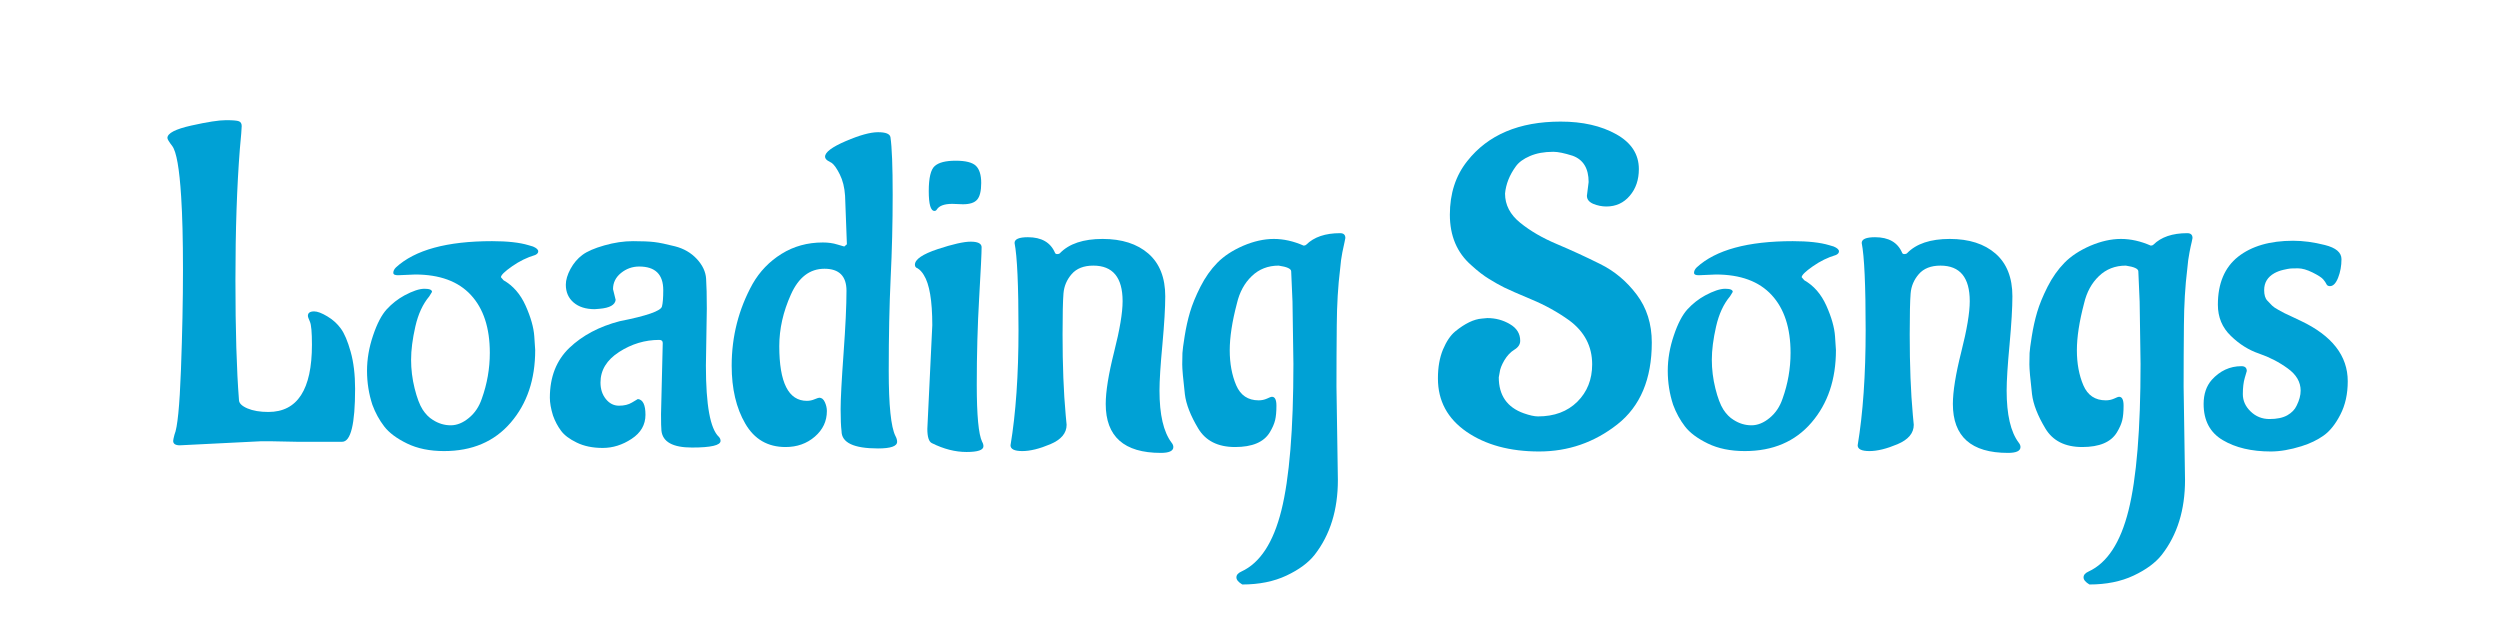 <?xml version="1.0" encoding="utf-8"?>
<svg xmlns="http://www.w3.org/2000/svg" style="margin: auto; background: none; display: block; shape-rendering: auto;" width="281" height="71" preserveAspectRatio="xMidYMid">
<style type="text/css">
  text {
    text-anchor: middle; font-size: 50px; opacity: 0;
  }
</style>
<g style="transform-origin: 140.5px 35.5px; transform: scale(1.136);">
<g transform="translate(140.5,35.5)">
  <g transform="translate(0,0)"><g class="path" style="transform: matrix(1, 0, 0, 1, 0, 0); transform-origin: -97.83px -3.274px; animation: 1s linear -0.609s infinite normal forwards running bounce-baea6187-5fad-4574-ac11-d6f1aae83674;"><path d="M13.55-0.04L13.55-0.04L11.04-0.09L11.04-0.09Q10.52-0.09 9.99-0.09L9.99-0.09L1.98 0.31L1.98 0.31Q1.32 0.31 1.32-0.13L1.32-0.13L1.32-0.13Q1.32-0.26 1.45-0.75L1.45-0.75L1.45-0.75Q1.89-1.76 2.09-7.17L2.09-7.17L2.09-7.17Q2.29-12.58 2.29-17.05L2.29-17.05L2.29-17.05Q2.29-21.52 2.11-24.29L2.11-24.29L2.11-24.29Q1.85-28.47 1.23-29.30L1.23-29.30L1.23-29.30Q0.75-29.92 0.75-30.10L0.75-30.10L0.75-30.10Q0.75-30.80 3.12-31.33L3.12-31.33L3.12-31.33Q5.50-31.86 6.53-31.86L6.53-31.86L6.53-31.86Q7.57-31.86 7.83-31.75L7.83-31.75L7.83-31.75Q8.10-31.64 8.10-31.28L8.10-31.28L8.10-31.28Q8.10-30.93 7.92-29.04L7.92-29.04L7.92-29.04Q7.48-23.45 7.48-16.04L7.48-16.04L7.48-16.04Q7.48-8.62 7.83-4.18L7.83-4.18L7.83-4.18Q7.83-3.70 8.67-3.34L8.67-3.34L8.67-3.34Q9.50-2.99 10.74-2.99L10.74-2.99L10.74-2.99Q15.05-2.99 15.05-9.64L15.05-9.64L15.05-9.64Q15.05-11.48 14.85-11.92L14.85-11.92L14.85-11.92Q14.65-12.36 14.65-12.50L14.65-12.50L14.65-12.50Q14.65-12.94 15.27-12.94L15.27-12.94L15.27-12.94Q15.75-12.94 16.57-12.45L16.57-12.45L16.57-12.45Q17.38-11.97 17.91-11.24L17.91-11.24L17.91-11.24Q18.44-10.52 18.88-8.95L18.88-8.95L18.88-8.95Q19.32-7.39 19.32-5.28L19.32-5.28L19.32-5.28Q19.32-0.04 18.04-0.04L18.04-0.04L18.04-0.04Q15.80-0.04 13.55-0.04" fill="#00a1d5" stroke="none" stroke-width="none" transform="translate(-107.865,12.501)" style="fill: rgb(0, 161, 213);"></path></g><g class="path" style="transform: matrix(1, 0, 0, 1, 0, 0); transform-origin: -78.895px 2.996px; animation: 1s linear -0.558s infinite normal forwards running bounce-baea6187-5fad-4574-ac11-d6f1aae83674;"><path d="M25.26-16.59L25.26-16.59L25.26-16.59Q24.11-16.54 23.61-16.52L23.61-16.52L23.61-16.52Q23.10-16.50 23.10-16.76L23.10-16.76L23.10-16.76Q23.10-17.03 23.36-17.29L23.36-17.29L23.36-17.29Q26.18-19.89 32.87-19.89L32.87-19.89L32.87-19.89Q35.16-19.89 36.48-19.49L36.48-19.49L36.92-19.36L36.92-19.36Q37.44-19.14 37.44-18.88L37.44-18.88L37.44-18.88Q37.44-18.66 37.14-18.52L37.14-18.52L37.14-18.52Q35.95-18.17 34.85-17.40L34.85-17.40L34.85-17.40Q33.75-16.63 33.75-16.32L33.75-16.32L34.01-16.02L34.01-16.02Q35.42-15.22 36.19-13.51L36.19-13.51L36.19-13.51Q36.96-11.79 37.05-10.47L37.05-10.47L37.14-9.11L37.14-9.11Q37.14-4.75 34.72-1.94L34.72-1.94L34.72-1.94Q32.30 0.88 28.12 0.88L28.12 0.88L28.12 0.88Q26.00 0.88 24.46 0.13L24.46 0.13L24.46 0.13Q22.92-0.62 22.20-1.56L22.20-1.56L22.20-1.56Q21.47-2.51 21.03-3.70L21.03-3.70L21.03-3.70Q20.50-5.32 20.50-7.06L20.50-7.06L20.50-7.06Q20.50-8.80 21.10-10.56L21.10-10.56L21.10-10.56Q21.69-12.32 22.46-13.16L22.46-13.16L22.46-13.16Q23.23-13.99 24.20-14.52L24.20-14.52L24.20-14.52Q25.43-15.18 26.18-15.18L26.18-15.18L26.18-15.18Q26.93-15.18 26.93-14.87L26.93-14.87L26.66-14.43L26.66-14.43Q25.70-13.29 25.28-11.44L25.28-11.44L25.28-11.44Q24.86-9.59 24.86-8.16L24.86-8.16L24.86-8.16Q24.86-6.73 25.21-5.32L25.21-5.32L25.21-5.32Q25.56-3.92 26.00-3.23L26.00-3.23L26.00-3.23Q26.44-2.55 27.02-2.20L27.02-2.20L27.02-2.20Q27.85-1.67 28.78-1.67L28.78-1.67L28.78-1.67Q29.70-1.67 30.58-2.40L30.58-2.40L30.58-2.40Q31.46-3.12 31.86-4.31L31.86-4.31L31.86-4.31Q32.65-6.51 32.65-8.84L32.65-8.84L32.65-8.84Q32.65-12.54 30.78-14.56L30.78-14.56L30.78-14.56Q28.91-16.59 25.26-16.59" fill="#00a1d5" stroke="none" stroke-width="none" transform="translate(-107.865,12.501)" style="fill: rgb(0, 161, 213);"></path></g><g class="path" style="transform: matrix(1, 0, 0, 1, 0, 0); transform-origin: -60.83px 2.841px; animation: 1s linear -0.508s infinite normal forwards running bounce-baea6187-5fad-4574-ac11-d6f1aae83674;"><path d="M54.12-13.20L54.12-13.20L54.03-7.57L54.03-7.57Q54.03-1.72 55.31-0.53L55.31-0.53L55.31-0.53Q55.48-0.35 55.48-0.13L55.48-0.13L55.48-0.13Q55.48 0.53 52.65 0.53L52.65 0.53L52.65 0.53Q49.81 0.53 49.63-1.14L49.63-1.14L49.63-1.14Q49.59-1.54 49.59-2.77L49.59-2.77L49.76-9.81L49.76-9.81Q49.76-10.12 49.41-10.12L49.41-10.12L49.41-10.12Q47.30-10.12 45.45-8.93L45.45-8.93L45.45-8.93Q43.60-7.74 43.60-5.90L43.60-5.90L43.60-5.90Q43.60-4.93 44.13-4.27L44.13-4.27L44.13-4.27Q44.66-3.61 45.43-3.61L45.43-3.61L45.43-3.61Q46.20-3.61 46.71-3.92L46.71-3.92L46.71-3.92Q47.21-4.22 47.30-4.27L47.30-4.27L47.30-4.27Q48.05-4.18 48.05-2.71L48.05-2.71L48.05-2.71Q48.05-1.23 46.68-0.33L46.68-0.33L46.68-0.33Q45.32 0.57 43.82 0.57L43.82 0.57L43.82 0.57Q42.33 0.57 41.25 0.04L41.25 0.04L41.25 0.04Q40.17-0.48 39.69-1.14L39.69-1.14L39.69-1.14Q39.20-1.80 38.90-2.64L38.90-2.64L38.90-2.64Q38.59-3.65 38.59-4.40L38.59-4.40L38.59-4.40Q38.59-7.48 40.52-9.33L40.52-9.33L40.52-9.33Q42.46-11.18 45.50-11.97L45.50-11.97L45.50-11.97Q49.50-12.76 49.68-13.42L49.68-13.42L49.68-13.42Q49.81-13.90 49.81-15.05L49.81-15.05L49.81-15.05Q49.81-17.38 47.43-17.38L47.43-17.38L47.43-17.38Q46.42-17.38 45.63-16.74L45.63-16.74L45.63-16.74Q44.84-16.10 44.84-15.14L44.84-15.14L45.10-14.08L45.10-14.08Q45.01-13.33 43.52-13.20L43.52-13.20L43.03-13.16L43.03-13.16Q41.71-13.16 40.94-13.82L40.94-13.82L40.94-13.82Q40.17-14.48 40.17-15.58L40.17-15.58L40.17-15.58Q40.17-16.28 40.63-17.14L40.63-17.14L40.63-17.14Q41.10-18.00 41.80-18.52L41.80-18.52L41.80-18.52Q42.50-19.05 43.98-19.47L43.98-19.47L43.98-19.47Q45.45-19.89 46.82-19.89L46.82-19.89L46.82-19.89Q48.18-19.89 48.93-19.80L48.93-19.80L48.93-19.80Q49.68-19.71 50.97-19.38L50.97-19.38L50.97-19.38Q52.27-19.05 53.13-18.13L53.13-18.13L53.13-18.13Q53.99-17.20 54.05-16.17L54.05-16.17L54.05-16.17Q54.12-15.14 54.12-13.20" fill="#00a1d5" stroke="none" stroke-width="none" transform="translate(-107.865,12.501)" style="fill: rgb(0, 161, 213);"></path></g><g class="path" style="transform: matrix(1, 0, 0, 1, 0, 0); transform-origin: -43.1px -2.524px; animation: 1s linear -0.457s infinite normal forwards running bounce-baea6187-5fad-4574-ac11-d6f1aae83674;"><path d="M65.60-19.76L65.60-19.76L65.60-19.76Q66.40-19.76 67.03-19.56L67.03-19.56L67.03-19.56Q67.67-19.36 67.72-19.36L67.72-19.36L67.98-19.58L67.80-24.38L67.80-24.38Q67.72-25.61 67.28-26.49L67.28-26.49L67.28-26.49Q66.84-27.37 66.48-27.63L66.48-27.63L66.09-27.85L66.09-27.85Q65.82-28.03 65.82-28.25L65.82-28.25L65.82-28.25Q65.82-28.91 67.87-29.79L67.87-29.79L67.87-29.79Q69.92-30.67 71.06-30.67L71.06-30.67L71.06-30.67Q72.20-30.67 72.29-30.18L72.29-30.18L72.29-30.18Q72.51-28.69 72.51-24.49L72.51-24.49L72.51-24.49Q72.51-20.28 72.31-16.24L72.31-16.24L72.31-16.24Q72.12-12.19 72.12-7.06L72.12-7.06L72.12-7.06Q72.12-1.94 72.78-0.62L72.78-0.62L72.78-0.62Q72.95-0.31 72.95-0.04L72.95-0.04L72.95-0.04Q72.95 0.62 71.06 0.62L71.06 0.62L71.06 0.62Q67.45 0.62 67.45-1.10L67.45-1.10L67.45-1.10Q67.36-1.80 67.36-3.28L67.36-3.28L67.36-3.28Q67.36-4.75 67.65-8.78L67.65-8.78L67.65-8.78Q67.94-12.80 67.94-14.98L67.94-14.98L67.94-14.98Q67.94-17.16 65.76-17.16L65.76-17.16L65.76-17.16Q63.58-17.16 62.44-14.61L62.44-14.61L62.44-14.61Q61.29-12.06 61.29-9.50L61.29-9.50L61.29-9.50Q61.29-4.09 64.02-4.09L64.02-4.09L64.02-4.09Q64.42-4.09 64.79-4.25L64.79-4.25L64.79-4.25Q65.16-4.40 65.25-4.40L65.25-4.40L65.25-4.40Q65.60-4.40 65.80-3.96L65.80-3.96L65.80-3.96Q66-3.52 66-3.08L66-3.08L66-3.08Q66-1.58 64.81-0.55L64.81-0.55L64.81-0.55Q63.62 0.48 61.91 0.48L61.91 0.48L61.91 0.48Q59.27 0.48 57.93-1.83L57.93-1.83L57.93-1.83Q56.58-4.14 56.58-7.57L56.58-7.57L56.58-7.57Q56.58-11.92 58.65-15.66L58.65-15.66L58.65-15.66Q59.71-17.51 61.51-18.63L61.51-18.63L61.51-18.63Q63.32-19.76 65.60-19.76" fill="#00a1d5" stroke="none" stroke-width="none" transform="translate(-107.865,12.501)" style="fill: rgb(0, 161, 213);"></path></g><g class="path" style="transform: matrix(1, 0, 0, 1, 0, 0); transform-origin: -29.19px -12.864px; animation: 1s linear -0.406s infinite normal forwards running bounce-baea6187-5fad-4574-ac11-d6f1aae83674;"><path d="M79.46-23.54L79.46-23.54L78.41-23.58L78.41-23.58Q77.22-23.58 76.87-23.01L76.87-23.01L76.87-23.01Q76.78-22.88 76.65-22.88L76.65-22.88L76.65-22.88Q76.08-22.88 76.08-24.84L76.08-24.84L76.08-24.84Q76.08-26.80 76.67-27.32L76.67-27.32L76.67-27.32Q77.26-27.85 78.74-27.85L78.74-27.85L78.74-27.85Q80.21-27.85 80.74-27.35L80.74-27.35L80.74-27.35Q81.27-26.84 81.27-25.65L81.27-25.65L81.27-25.65Q81.27-24.46 80.87-24.00L80.87-24.00L80.87-24.00Q80.48-23.54 79.46-23.54" fill="#00a1d5" stroke="none" stroke-width="none" transform="translate(-107.865,12.501)" style="fill: rgb(0, 161, 213);"></path></g><g class="path" style="transform: matrix(1, 0, 0, 1, 0, 0); transform-origin: -29.765px 3.066px; animation: 1s linear -0.355s infinite normal forwards running bounce-baea6187-5fad-4574-ac11-d6f1aae83674;"><path d="M75.94-1.32L75.94-1.32L76.43-11.57L76.43-11.57Q76.43-15.22 75.59-16.54L75.59-16.54L75.59-16.54Q75.33-16.98 74.98-17.20L74.98-17.20L74.98-17.20Q74.71-17.29 74.71-17.56L74.71-17.56L74.71-17.56Q74.71-18.35 76.96-19.10L76.96-19.10L76.96-19.10Q79.20-19.84 80.23-19.84L80.23-19.84L80.23-19.84Q81.27-19.84 81.31-19.32L81.31-19.32L81.31-19.32Q81.31-18.44 81.07-14.32L81.07-14.32L81.07-14.32Q80.83-10.21 80.83-5.68L80.83-5.68L80.83-5.68Q80.83-1.14 81.36-0.04L81.36-0.04L81.36-0.04Q81.49 0.18 81.49 0.40L81.49 0.40L81.49 0.40Q81.49 0.97 79.82 0.97L79.82 0.97L79.82 0.97Q78.14 0.97 76.38 0.09L76.38 0.09L76.38 0.09Q75.94-0.13 75.94-1.32" fill="#00a1d5" stroke="none" stroke-width="none" transform="translate(-107.865,12.501)" style="fill: rgb(0, 161, 213);"></path></g><g class="path" style="transform: matrix(1, 0, 0, 1, 0, 0); transform-origin: -15.64px 2.891px; animation: 1s linear -0.305s infinite normal forwards running bounce-baea6187-5fad-4574-ac11-d6f1aae83674;"><path d="M84.17 0.31L84.17 0.31L84.17 0.31Q84.96-4.44 84.96-11.09L84.96-11.09L84.96-11.09Q84.96-17.73 84.57-19.71L84.57-19.71L84.57-19.71Q84.57-20.28 85.89-20.28L85.89-20.28L85.89-20.28Q87.91-20.28 88.57-18.74L88.57-18.74L88.57-18.74Q88.62-18.61 88.79-18.61L88.79-18.61L88.79-18.61Q88.97-18.61 89.06-18.70L89.06-18.70L89.06-18.70Q90.42-20.11 93.28-20.11L93.28-20.11L93.28-20.11Q96.14-20.11 97.81-18.66L97.81-18.66L97.81-18.66Q99.48-17.20 99.48-14.43L99.48-14.43L99.48-14.43Q99.48-12.76 99.20-9.68L99.20-9.68L99.20-9.68Q98.91-6.60 98.91-5.10L98.91-5.10L98.91-5.10Q98.91-1.54 100.10 0.04L100.10 0.04L100.10 0.04Q100.28 0.26 100.28 0.48L100.28 0.48L100.28 0.48Q100.28 1.06 99.04 1.06L99.04 1.06L99.04 1.06Q93.59 1.06 93.59-3.78L93.59-3.78L93.59-3.78Q93.59-5.63 94.42-8.93L94.42-8.93L94.42-8.93Q95.26-12.23 95.26-13.95L95.26-13.95L95.26-13.95Q95.26-17.47 92.36-17.47L92.36-17.47L92.36-17.47Q90.95-17.47 90.22-16.63L90.22-16.63L90.22-16.63Q89.50-15.80 89.41-14.72L89.41-14.72L89.41-14.72Q89.32-13.64 89.32-10.65L89.32-10.65L89.32-10.65Q89.32-6.07 89.63-2.68L89.63-2.68L89.72-1.72L89.72-1.72Q89.72-0.48 88.11 0.20L88.11 0.20L88.11 0.20Q86.50 0.88 85.34 0.88L85.34 0.88L85.34 0.88Q84.17 0.88 84.17 0.31" fill="#00a1d5" stroke="none" stroke-width="none" transform="translate(-107.865,12.501)" style="fill: rgb(0, 161, 213);"></path></g><g class="path" style="transform: matrix(1, 0, 0, 1, 0, 0); transform-origin: 1.365px 9.201px; animation: 1s linear -0.254s infinite normal forwards running bounce-baea6187-5fad-4574-ac11-d6f1aae83674;"><path d="M104.63-17.75L104.63-17.75L104.63-17.75Q105.60-18.74 107.18-19.43L107.18-19.43L107.18-19.43Q108.77-20.11 110.22-20.11L110.22-20.11L110.22-20.11Q111.67-20.11 113.17-19.45L113.17-19.45L113.17-19.45Q113.34-19.45 113.43-19.54L113.43-19.54L113.43-19.54Q114.58-20.68 116.78-20.68L116.78-20.68L116.78-20.68Q117.30-20.68 117.30-20.20L117.30-20.20L117.30-20.20Q117.30-20.15 117.22-19.80L117.22-19.80L117.22-19.80Q117.13-19.45 117.00-18.77L117.00-18.77L117.00-18.77Q116.86-18.08 116.78-17.12L116.78-17.12L116.78-17.12Q116.47-14.61 116.45-11.57L116.45-11.57L116.45-11.57Q116.42-8.54 116.42-5.50L116.42-5.50L116.56 3.74L116.56 3.74Q116.56 8.18 114.27 11.13L114.27 11.13L114.27 11.13Q113.34 12.32 111.47 13.20L111.47 13.20L111.47 13.20Q109.60 14.08 107.10 14.08L107.10 14.08L107.10 14.08Q106.52 13.73 106.52 13.38L106.52 13.38L106.52 13.38Q106.52 13.02 107.01 12.80L107.01 12.80L107.01 12.80Q109.78 11.53 110.97 6.75L110.97 6.75L110.97 6.75Q112.16 1.98 112.16-7.74L112.16-7.74L112.07-13.90L111.94-16.90L111.94-16.90Q111.94-17.29 110.70-17.47L110.70-17.47L110.70-17.47Q109.12-17.47 108.04-16.43L108.04-16.43L108.04-16.43Q106.96-15.40 106.57-13.73L106.57-13.73L106.57-13.73Q105.86-11.04 105.86-9.09L105.86-9.09L105.86-9.09Q105.86-7.13 106.50-5.63L106.50-5.63L106.50-5.63Q107.14-4.14 108.72-4.14L108.72-4.14L108.72-4.14Q109.16-4.14 109.54-4.31L109.54-4.31L109.54-4.31Q109.91-4.49 110.04-4.49L110.04-4.49L110.04-4.49Q110.48-4.49 110.48-3.61L110.48-3.61L110.48-3.61Q110.48-2.73 110.35-2.18L110.35-2.18L110.35-2.18Q110.22-1.63 109.82-0.97L109.82-0.97L109.82-0.97Q108.94 0.48 106.39 0.48L106.39 0.48L106.39 0.48Q103.84 0.48 102.74-1.36L102.74-1.36L102.74-1.36Q101.60-3.26 101.42-4.75L101.42-4.75L101.42-4.75Q101.16-7.00 101.16-7.70L101.16-7.70L101.16-7.70Q101.16-8.40 101.18-8.82L101.18-8.82L101.18-8.82Q101.20-9.24 101.40-10.49L101.40-10.49L101.40-10.49Q101.60-11.75 101.93-12.87L101.93-12.87L101.93-12.87Q102.26-13.99 102.96-15.38L102.96-15.38L102.96-15.38Q103.66-16.76 104.63-17.75" fill="#00a1d5" stroke="none" stroke-width="none" transform="translate(-107.865,12.501)" style="fill: rgb(0, 161, 213);"></path></g><g class="path" style="transform: matrix(1, 0, 0, 1, 0, 0); transform-origin: 29.175px -2.899px; animation: 1s linear -0.203s infinite normal forwards running bounce-baea6187-5fad-4574-ac11-d6f1aae83674;"><path d="M141.20-24.38L141.20-24.38L141.37-25.74L141.37-25.74Q141.37-27.76 139.79-28.34L139.79-28.34L139.79-28.34Q138.56-28.73 137.90-28.73L137.90-28.73L137.85-28.73L137.85-28.73Q136.53-28.73 135.56-28.31L135.56-28.31L135.56-28.31Q134.60-27.90 134.16-27.28L134.16-27.28L134.16-27.28Q133.23-26.00 133.10-24.60L133.10-24.60L133.10-24.60Q133.10-22.92 134.60-21.71L134.60-21.71L134.60-21.71Q136.09-20.50 138.23-19.60L138.23-19.60L138.23-19.60Q140.36-18.70 142.49-17.64L142.49-17.64L142.49-17.64Q144.63-16.59 146.12-14.61L146.12-14.61L146.12-14.61Q147.62-12.63 147.62-9.86L147.62-9.86L147.62-9.86Q147.62-4.44 144.21-1.76L144.21-1.76L144.21-1.76Q140.80 0.92 136.47 0.92L136.47 0.92L136.47 0.92Q132.13 0.92 129.29-1.03L129.29-1.03L129.29-1.03Q126.46-2.99 126.46-6.29L126.46-6.29L126.46-6.34L126.46-6.34Q126.46-7.96 126.96-9.17L126.96-9.17L126.96-9.17Q127.47-10.38 128.17-10.96L128.17-10.96L128.17-10.96Q129.62-12.14 130.81-12.23L130.81-12.23L131.34-12.28L131.34-12.28Q132.57-12.28 133.58-11.68L133.58-11.68L133.58-11.68Q134.60-11.09 134.60-10.03L134.60-10.03L134.60-10.03Q134.60-9.50 134.02-9.15L134.02-9.15L134.02-9.15Q133.45-8.80 133.03-8.10L133.03-8.10L133.03-8.10Q132.62-7.39 132.57-6.91L132.57-6.91L132.48-6.42L132.48-6.42Q132.48-3.74 134.95-2.86L134.95-2.86L134.95-2.86Q135.83-2.55 136.36-2.55L136.36-2.55L136.36-2.55Q138.78-2.55 140.25-4.00L140.25-4.00L140.25-4.00Q141.72-5.46 141.72-7.70L141.72-7.70L141.72-7.70Q141.72-10.38 139.44-12.06L139.44-12.06L139.44-12.06Q137.72-13.29 135.72-14.12L135.72-14.12L135.72-14.12Q133.72-14.96 133.01-15.31L133.01-15.31L133.01-15.31Q132.31-15.66 131.52-16.15L131.52-16.15L131.52-16.15Q130.72-16.63 129.76-17.51L129.76-17.51L129.76-17.51Q127.64-19.36 127.64-22.51L127.64-22.51L127.64-22.51Q127.64-25.65 129.36-27.81L129.36-27.81L129.36-27.81Q132.44-31.72 138.60-31.72L138.60-31.72L138.60-31.72Q141.86-31.72 144.10-30.47L144.10-30.47L144.10-30.47Q146.34-29.22 146.34-27.02L146.34-27.02L146.34-27.02Q146.34-25.43 145.44-24.38L145.44-24.38L145.44-24.38Q144.54-23.32 143.13-23.32L143.13-23.32L143.13-23.32Q142.47-23.32 141.83-23.58L141.83-23.58L141.83-23.58Q141.20-23.85 141.20-24.38" fill="#00a1d5" stroke="none" stroke-width="none" transform="translate(-107.865,12.501)" style="fill: rgb(0, 161, 213);"></path></g><g class="path" style="transform: matrix(1, 0, 0, 1, 0, 0); transform-origin: 49.805px 2.996px; animation: 1s linear -0.152s infinite normal forwards running bounce-baea6187-5fad-4574-ac11-d6f1aae83674;"><path d="M153.96-16.59L153.96-16.59L153.96-16.59Q152.81-16.54 152.31-16.52L152.31-16.52L152.31-16.52Q151.80-16.50 151.80-16.76L151.80-16.76L151.80-16.76Q151.80-17.03 152.06-17.29L152.06-17.29L152.06-17.29Q154.88-19.89 161.57-19.89L161.57-19.89L161.57-19.89Q163.86-19.89 165.18-19.49L165.18-19.49L165.62-19.36L165.62-19.36Q166.14-19.14 166.14-18.88L166.14-18.88L166.14-18.88Q166.14-18.66 165.84-18.52L165.84-18.52L165.84-18.52Q164.65-18.17 163.55-17.40L163.55-17.40L163.55-17.40Q162.45-16.63 162.45-16.32L162.45-16.32L162.71-16.02L162.71-16.02Q164.12-15.22 164.89-13.51L164.89-13.51L164.89-13.51Q165.66-11.79 165.75-10.47L165.75-10.47L165.84-9.11L165.84-9.11Q165.84-4.75 163.42-1.94L163.42-1.94L163.42-1.94Q161.00 0.88 156.82 0.88L156.82 0.88L156.82 0.88Q154.70 0.88 153.16 0.13L153.16 0.13L153.16 0.13Q151.62-0.62 150.90-1.56L150.90-1.56L150.90-1.56Q150.17-2.51 149.73-3.70L149.73-3.70L149.73-3.70Q149.20-5.32 149.20-7.06L149.20-7.06L149.20-7.06Q149.20-8.80 149.80-10.56L149.80-10.56L149.80-10.56Q150.39-12.32 151.16-13.16L151.16-13.16L151.16-13.16Q151.93-13.99 152.90-14.52L152.90-14.52L152.90-14.52Q154.13-15.18 154.88-15.18L154.88-15.18L154.88-15.18Q155.63-15.18 155.63-14.87L155.63-14.87L155.36-14.43L155.36-14.43Q154.40-13.29 153.98-11.44L153.98-11.44L153.98-11.44Q153.56-9.59 153.56-8.16L153.56-8.16L153.56-8.16Q153.56-6.73 153.91-5.32L153.91-5.32L153.91-5.32Q154.26-3.92 154.70-3.23L154.70-3.23L154.70-3.23Q155.14-2.55 155.72-2.20L155.72-2.20L155.72-2.20Q156.55-1.67 157.48-1.67L157.48-1.67L157.48-1.67Q158.40-1.67 159.28-2.40L159.28-2.40L159.28-2.40Q160.16-3.12 160.56-4.31L160.56-4.31L160.56-4.31Q161.35-6.51 161.35-8.84L161.35-8.84L161.35-8.84Q161.35-12.54 159.48-14.56L159.48-14.56L159.48-14.56Q157.61-16.59 153.96-16.59" fill="#00a1d5" stroke="none" stroke-width="none" transform="translate(-107.865,12.501)" style="fill: rgb(0, 161, 213);"></path></g><g class="path" style="transform: matrix(1, 0, 0, 1, 0, 0); transform-origin: 68.18px 2.891px; animation: 1s linear -0.102s infinite normal forwards running bounce-baea6187-5fad-4574-ac11-d6f1aae83674;"><path d="M167.99 0.31L167.99 0.31L167.99 0.31Q168.78-4.44 168.78-11.09L168.78-11.09L168.78-11.09Q168.78-17.73 168.39-19.71L168.39-19.71L168.39-19.71Q168.39-20.28 169.71-20.28L169.71-20.28L169.71-20.28Q171.73-20.28 172.39-18.74L172.39-18.74L172.39-18.74Q172.44-18.61 172.61-18.61L172.61-18.61L172.61-18.61Q172.79-18.61 172.88-18.70L172.88-18.70L172.88-18.70Q174.24-20.11 177.10-20.11L177.10-20.11L177.10-20.11Q179.96-20.11 181.63-18.66L181.63-18.66L181.63-18.66Q183.30-17.20 183.30-14.43L183.30-14.43L183.30-14.43Q183.30-12.76 183.02-9.68L183.02-9.68L183.02-9.68Q182.73-6.60 182.73-5.10L182.73-5.10L182.73-5.10Q182.73-1.54 183.92 0.04L183.92 0.04L183.92 0.04Q184.10 0.26 184.10 0.48L184.10 0.48L184.10 0.48Q184.10 1.06 182.86 1.06L182.86 1.06L182.86 1.06Q177.41 1.06 177.41-3.78L177.41-3.78L177.41-3.78Q177.41-5.63 178.24-8.93L178.24-8.93L178.24-8.93Q179.08-12.23 179.08-13.95L179.08-13.95L179.08-13.95Q179.08-17.47 176.18-17.47L176.18-17.47L176.18-17.47Q174.77-17.47 174.04-16.63L174.04-16.63L174.04-16.63Q173.32-15.80 173.23-14.72L173.23-14.72L173.23-14.72Q173.14-13.64 173.14-10.65L173.14-10.65L173.14-10.65Q173.14-6.07 173.45-2.68L173.45-2.68L173.54-1.72L173.54-1.72Q173.54-0.48 171.93 0.20L171.93 0.20L171.93 0.20Q170.32 0.88 169.16 0.88L169.16 0.88L169.16 0.88Q167.99 0.88 167.99 0.31" fill="#00a1d5" stroke="none" stroke-width="none" transform="translate(-107.865,12.501)" style="fill: rgb(0, 161, 213);"></path></g><g class="path" style="transform: matrix(1, 0, 0, 1, 0, 0); transform-origin: 85.185px 9.201px; animation: 1s linear -0.051s infinite normal forwards running bounce-baea6187-5fad-4574-ac11-d6f1aae83674;"><path d="M188.45-17.75L188.45-17.75L188.45-17.75Q189.42-18.74 191.00-19.43L191.00-19.43L191.00-19.43Q192.59-20.11 194.04-20.11L194.04-20.11L194.04-20.11Q195.49-20.11 196.99-19.45L196.99-19.45L196.99-19.45Q197.16-19.45 197.25-19.54L197.25-19.54L197.25-19.54Q198.40-20.68 200.60-20.68L200.60-20.68L200.60-20.68Q201.12-20.68 201.12-20.20L201.12-20.20L201.12-20.20Q201.12-20.15 201.04-19.80L201.04-19.80L201.04-19.80Q200.95-19.45 200.82-18.77L200.82-18.77L200.82-18.77Q200.68-18.08 200.60-17.12L200.60-17.12L200.60-17.12Q200.29-14.61 200.27-11.57L200.27-11.57L200.27-11.57Q200.24-8.54 200.24-5.50L200.24-5.50L200.38 3.74L200.38 3.74Q200.38 8.18 198.09 11.13L198.09 11.13L198.09 11.13Q197.16 12.32 195.29 13.20L195.29 13.20L195.29 13.20Q193.42 14.08 190.92 14.08L190.92 14.08L190.92 14.08Q190.34 13.73 190.34 13.38L190.34 13.38L190.34 13.38Q190.34 13.02 190.83 12.80L190.83 12.80L190.83 12.80Q193.60 11.53 194.79 6.75L194.79 6.75L194.79 6.75Q195.98 1.98 195.98-7.74L195.98-7.74L195.89-13.90L195.76-16.90L195.76-16.90Q195.76-17.29 194.52-17.47L194.52-17.47L194.52-17.47Q192.94-17.47 191.86-16.43L191.86-16.43L191.86-16.43Q190.78-15.40 190.39-13.73L190.39-13.73L190.39-13.73Q189.68-11.04 189.68-9.09L189.68-9.09L189.68-9.09Q189.68-7.13 190.32-5.63L190.32-5.63L190.32-5.63Q190.96-4.14 192.54-4.14L192.54-4.14L192.54-4.14Q192.98-4.14 193.36-4.31L193.36-4.31L193.36-4.31Q193.73-4.49 193.86-4.49L193.86-4.49L193.86-4.49Q194.30-4.49 194.30-3.61L194.30-3.61L194.30-3.61Q194.30-2.73 194.17-2.18L194.17-2.18L194.17-2.18Q194.04-1.63 193.64-0.97L193.64-0.97L193.64-0.97Q192.76 0.48 190.21 0.48L190.21 0.48L190.21 0.48Q187.66 0.48 186.56-1.36L186.56-1.36L186.56-1.36Q185.42-3.26 185.24-4.75L185.24-4.75L185.24-4.75Q184.98-7.00 184.98-7.70L184.98-7.70L184.98-7.70Q184.98-8.40 185.00-8.82L185.00-8.82L185.00-8.82Q185.02-9.24 185.22-10.49L185.22-10.49L185.22-10.49Q185.42-11.75 185.75-12.87L185.75-12.87L185.75-12.87Q186.08-13.99 186.78-15.38L186.78-15.38L186.78-15.38Q187.48-16.76 188.45-17.75" fill="#00a1d5" stroke="none" stroke-width="none" transform="translate(-107.865,12.501)" style="fill: rgb(0, 161, 213);"></path></g><g class="path" style="transform: matrix(1, 0, 0, 1, 0, 0); transform-origin: 101.485px 2.996px; animation: 1s linear 0s infinite normal forwards running bounce-baea6187-5fad-4574-ac11-d6f1aae83674;"><path d="M216.48-6.03L216.48-6.03L216.48-6.03Q216.48-4.14 215.75-2.73L215.75-2.73L215.75-2.73Q215.03-1.32 214.10-0.66L214.10-0.66L214.10-0.66Q213.18 0 211.90 0.40L211.90 0.40L211.90 0.40Q210.23 0.92 208.87 0.92L208.87 0.92L208.87 0.92Q206.01 0.92 204.12-0.20L204.12-0.20L204.12-0.20Q202.22-1.32 202.22-3.78L202.22-3.78L202.22-3.78Q202.22-5.24 203.02-6.16L203.02-6.16L203.02-6.16Q204.25-7.52 205.96-7.52L205.96-7.52L205.96-7.52Q206.49-7.52 206.49-7.04L206.49-7.04L206.49-7.04Q206.49-7.00 206.29-6.36L206.29-6.36L206.29-6.36Q206.10-5.72 206.10-4.75L206.10-4.75L206.10-4.75Q206.10-3.78 206.87-3.04L206.87-3.04L206.87-3.04Q207.64-2.29 208.74-2.29L208.74-2.29L208.74-2.29Q209.84-2.29 210.50-2.66L210.50-2.66L210.50-2.66Q211.16-3.04 211.42-3.61L211.42-3.61L211.42-3.61Q211.82-4.40 211.82-5.10L211.82-5.10L211.82-5.10Q211.82-6.38 210.54-7.30L210.54-7.30L210.54-7.30Q209.26-8.23 207.72-8.76L207.72-8.76L207.72-8.76Q206.18-9.28 204.91-10.52L204.91-10.52L204.91-10.52Q203.63-11.75 203.63-13.60L203.63-13.60L203.63-13.60Q203.63-16.76 205.63-18.35L205.63-18.35L205.63-18.35Q207.64-19.93 211.07-19.93L211.07-19.93L211.07-19.93Q212.56-19.93 214.21-19.51L214.21-19.51L214.21-19.51Q215.86-19.10 215.86-18.11L215.86-18.11L215.86-18.11Q215.86-17.12 215.53-16.28L215.53-16.28L215.53-16.28Q215.20-15.44 214.72-15.44L214.72-15.44L214.72-15.44Q214.46-15.44 214.37-15.64L214.37-15.64L214.37-15.64Q214.28-15.84 214.06-16.10L214.06-16.10L214.06-16.10Q213.84-16.37 213.00-16.79L213.00-16.79L213.00-16.79Q212.17-17.20 211.57-17.20L211.57-17.20L211.57-17.20Q210.98-17.20 210.78-17.18L210.78-17.18L210.78-17.18Q210.58-17.16 210.10-17.05L210.10-17.05L210.10-17.05Q209.62-16.94 209.22-16.72L209.22-16.72L209.22-16.72Q208.21-16.15 208.21-15.05L208.21-15.05L208.21-15.05Q208.21-14.34 208.52-14.01L208.52-14.01L208.52-14.01Q208.82-13.68 209.00-13.51L209.00-13.51L209.00-13.51Q209.18-13.33 209.62-13.09L209.62-13.09L209.62-13.09Q210.06-12.85 210.23-12.76L210.23-12.76L210.23-12.76Q210.41-12.67 211.02-12.39L211.02-12.39L211.02-12.39Q211.64-12.10 211.82-12.01L211.82-12.01L211.82-12.01Q216.48-9.81 216.48-6.03" fill="#00a1d5" stroke="none" stroke-width="none" transform="translate(-107.865,12.501)" style="fill: rgb(0, 161, 213);"></path></g></g>
</g>
</g>
<style id="bounce-baea6187-5fad-4574-ac11-d6f1aae83674" data-anikit="">@keyframes bounce-baea6187-5fad-4574-ac11-d6f1aae83674
{
  0% {
    animation-timing-function: cubic-bezier(0.136,0.251,0.217,0.879);
    transform: translate(0,0px) scaleY(1);
  }
  37% {
    animation-timing-function: cubic-bezier(0.767,0.184,0.838,0.716);
    transform: translate(0,-6.993px) scaleY(1);
  }
  72% {
    animation-timing-function: cubic-bezier(0.334,0.667,0.663,1);
    transform: translate(0,0px) scaleY(1);
  }
  87% {
    animation-timing-function: cubic-bezier(0.336,0.168,0.666,0.499);
    transform: translate(0,0.36px) scaleY(0.99);
  }
  100% {
    transform: translate(0,0px) scaleY(1);
  }
}</style></svg>